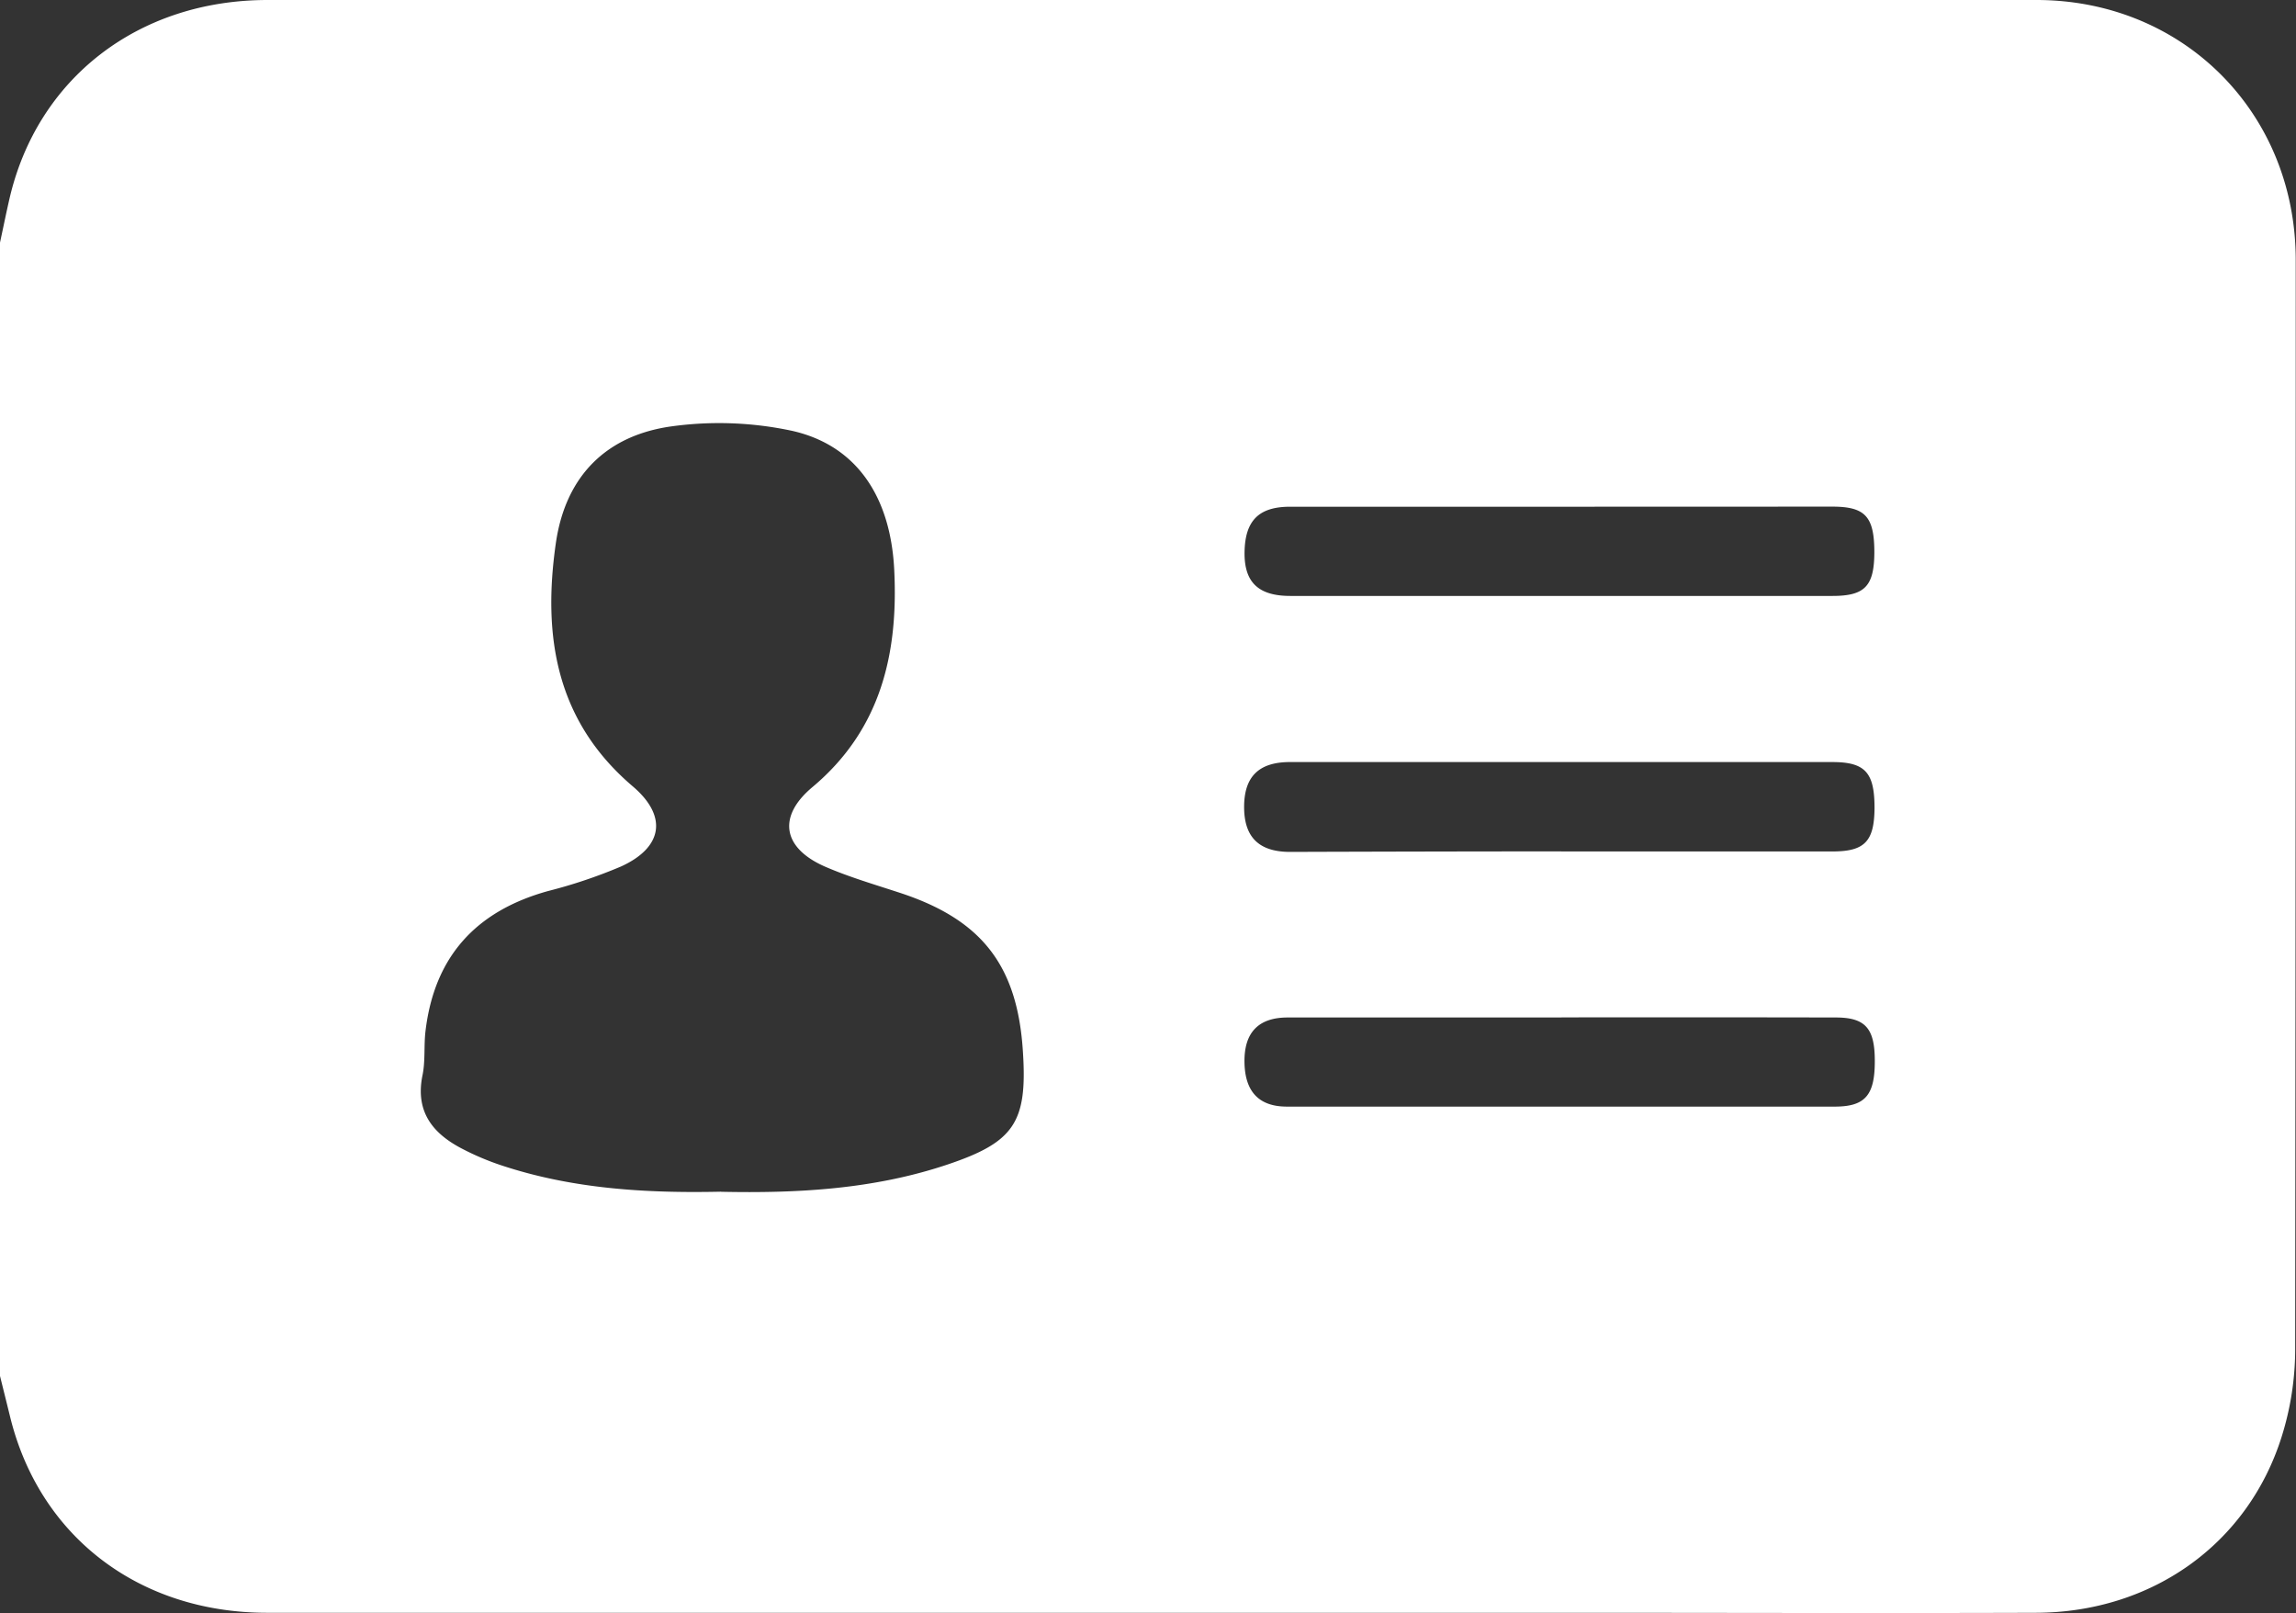 <?xml version="1.0" encoding="UTF-8" standalone="no"?>
<svg
   xmlns:dc="http://purl.org/dc/elements/1.1/"
   xmlns:cc="http://creativecommons.org/ns#"
   xmlns:rdf="http://www.w3.org/1999/02/22-rdf-syntax-ns#"
   xmlns:svg="http://www.w3.org/2000/svg"
   xmlns="http://www.w3.org/2000/svg"
   xmlns:sodipodi="http://sodipodi.sourceforge.net/DTD/sodipodi-0.dtd"
   xmlns:inkscape="http://www.inkscape.org/namespaces/inkscape"
   viewBox="0 0 255.6 179.57"
   version="1.1"
   id="svg4670"
   sodipodi:docname="cc-visita.svg"
   inkscape:version="0.92.1 r15371">
  <rect x="0" y="0" width="255.6" height="179.57" fill="#333333" stroke="none"/>
  <sodipodi:namedview
     pagecolor="#ffffff"
     bordercolor="#666666"
     borderopacity="1"
     objecttolerance="10"
     gridtolerance="10"
     guidetolerance="10"
     inkscape:pageopacity="0"
     inkscape:pageshadow="2"
     inkscape:window-width="640"
     inkscape:window-height="480"
     id="namedview4672"
     showgrid="false"
     inkscape:zoom="1.271518"
     inkscape:cx="127.8"
     inkscape:cy="89.785004"
     inkscape:window-x="65"
     inkscape:window-y="24"
     inkscape:window-maximized="0"
     inkscape:current-layer="svg4670" />
  <defs
     id="defs4661">
    <style
       id="style4659">.cls-1{fill:gray;}</style>
  </defs>
  <title
     id="title4663">Cartao de visita</title>
  <g
     id="Layer_2"
     data-name="Layer 2"
     style="fill:#ffffff">
    <g
       id="Cartao_de_visita"
       data-name="Cartao de visita"
       style="fill:#ffffff">
      <g
         id="Cartao_de_visita-2"
         data-name="Cartao de visita"
         style="fill:#ffffff">
        <path
           class="cls-1"
           d="M0,153.15Q0,90.08,0,27c.35-1.62.68-3.25,1.05-4.86C4.13,8.77,15.36,0,29.8,0Q128.25,0,226.7,0c16.36,0,28.86,12.56,28.87,28.92q0,60.7-.06,121.4a32.59,32.59,0,0,1-1.5,9.57c-3.77,12-14.49,19.58-27.36,19.62-17.27.06-34.54,0-51.82,0q-72.54,0-145.08,0c-14.33,0-25.4-8.55-28.64-21.88C.75,156.16.37,154.65,0,153.15Zm80.29-20.5c8.5.18,16.94-.28,25.09-3,7.5-2.5,9-4.7,8.5-12.51-.58-9.63-4.54-14.76-13.68-17.76-2.8-.92-5.65-1.75-8.35-2.92-4.71-2.06-5.35-5.55-1.41-8.85,7.64-6.4,9.57-14.89,9.11-24.18-.41-8.28-4.3-13.87-11.34-15.47a38.81,38.81,0,0,0-13.41-.51c-7.32,1-11.85,5.56-12.92,13-1.49,10.35,0,19.8,8.58,27.09,3.89,3.32,3.33,6.79-1.34,8.91A56.24,56.24,0,0,1,61,99.18c-8,2.22-12.64,7.28-13.63,15.57-.2,1.66,0,3.38-.35,5-.79,4,1.16,6.41,4.41,8.1a29.62,29.62,0,0,0,4.33,1.84C63.75,132.35,72,132.82,80.29,132.64Zm93.52-37.88H204c3.59,0,4.65-1.12,4.68-4.83,0-3.92-1-5.12-4.7-5.12H143.6c-3.46,0-5.1,1.62-5.1,5s1.67,5,5.12,5Q158.72,94.77,173.81,94.76Zm.29-38.37q-15.24,0-30.48,0c-3.49,0-5,1.55-5.07,5s1.58,4.93,5.09,4.93H204c3.6,0,4.64-1.09,4.66-4.83,0-4-1-5.11-4.68-5.11Zm-.27,56.85H143.35c-3.24,0-4.84,1.66-4.81,4.92s1.54,5,4.72,5q30.49,0,61,0c3.39,0,4.46-1.28,4.45-5.09,0-3.63-1.05-4.83-4.36-4.83Q189.08,113.22,173.84,113.24Z"
           id="path4665"
           style="fill:#ffffff" />
      </g>
    </g>
  </g>
</svg>
